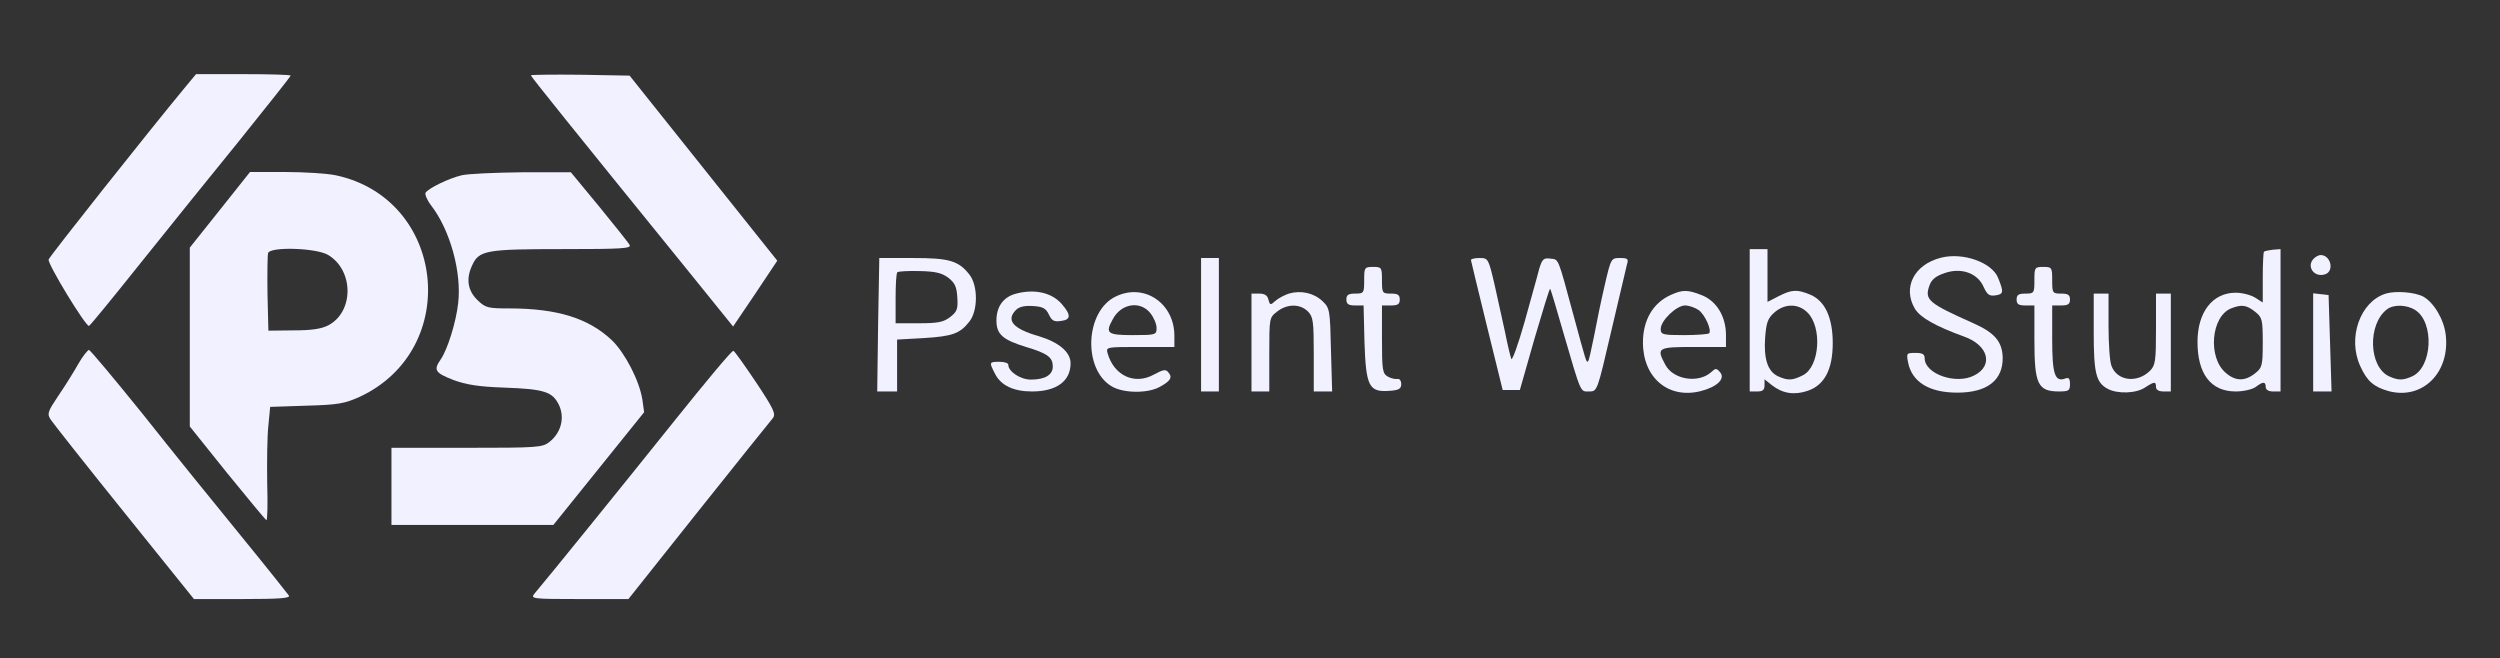 <svg xmlns="http://www.w3.org/2000/svg" version="1.0" width="843pt" height="222pt" viewBox="0 0 843 222" preserveAspectRatio="xMidYMid meet" transform="matrix(1, 0, 0, 1, 0, 0)">

<rect x="0" y="0" width="843" height="222" fill="#333333" stroke="none"/>

<g transform="translate(0,222) scale(0.1,-0.1)" fill="#f1f1ff" stroke="none">
<path d="M622 1923 c-124 -150 -454 -566 -458 -578 -5 -13 124 -225 136 -224 3 0 79 93 170 207 91 114 243 302 338 419 94 117 172 215 172 218 0 3 -72 5 -159 5 l-160 0 -39 -47z" fill="#f1f1ff"/>
<path d="M1790 1966 c0 -4 135 -172 522 -649 l160 -198 75 111 74 111 -249 312 -249 312 -167 3 c-91 1 -166 0 -166 -2z" fill="#f1f1ff"/>
<path d="M742 1513 l-102 -128 0 -302 0 -301 125 -156 c69 -85 129 -157 133 -160 4 -2 5 55 3 126 -1 72 0 159 4 193 l6 63 122 4 c107 3 129 7 180 30 345 161 290 668 -81 747 -29 6 -106 11 -171 11 l-118 0 -101 -127z m365 -153 c86 -52 87 -191 0 -237 -23 -12 -57 -17 -117 -17 l-85 -1 -3 124 c-1 69 0 131 2 138 9 22 164 17 203 -7z" fill="#f1f1ff"/>
<path d="M1557 1629 c-43 -10 -113 -44 -122 -59 -3 -5 5 -25 19 -43 64 -83 103 -225 91 -329 -7 -64 -36 -157 -59 -190 -25 -36 -19 -45 42 -69 43 -16 85 -23 172 -26 137 -5 163 -14 185 -59 20 -43 7 -93 -32 -124 -24 -19 -40 -20 -279 -20 l-254 0 0 -130 0 -130 273 0 273 0 153 190 153 190 -6 43 c-10 63 -58 156 -102 199 -79 75 -185 108 -347 108 -73 0 -80 2 -108 29 -32 32 -38 71 -17 116 23 51 47 55 303 55 201 0 235 2 228 14 -4 8 -51 66 -103 130 l-95 115 -165 0 c-91 -1 -182 -5 -203 -10z" fill="#f1f1ff"/>
<path d="M5900 1140 l0 -240 25 0 c19 0 25 5 25 21 l0 20 25 -20 c36 -28 75 -34 120 -19 57 19 85 72 85 161 0 86 -26 142 -75 163 -45 19 -63 18 -108 -5 l-37 -19 0 89 0 89 -30 0 -30 0 0 -240z m195 26 c50 -50 41 -182 -15 -211 -35 -18 -51 -19 -84 -4 -35 16 -49 58 -44 130 4 52 9 66 32 86 35 30 80 30 111 -1z" fill="#f1f1ff"/>
<path d="M7634 1371 c-2 -2 -4 -42 -4 -88 l0 -83 -25 16 c-14 9 -44 17 -66 17 -78 0 -129 -65 -129 -166 0 -108 45 -167 129 -167 26 0 56 7 67 15 25 19 34 19 34 0 0 -9 9 -15 25 -15 l25 0 0 240 0 240 -26 -2 c-14 -2 -27 -4 -30 -7z m-30 -202 c24 -19 26 -26 26 -104 0 -78 -2 -85 -26 -104 -34 -27 -66 -27 -99 2 -61 52 -49 190 18 217 35 14 52 12 81 -11z" fill="#f1f1ff"/>
<path d="M6545 1351 c-91 -23 -130 -101 -88 -172 18 -30 70 -59 166 -94 82 -29 100 -98 34 -131 -61 -32 -167 5 -167 58 0 14 -8 18 -31 18 -30 0 -31 -1 -25 -32 13 -66 71 -102 166 -102 101 0 155 42 153 120 -2 53 -28 83 -101 115 -150 67 -163 78 -146 126 7 20 21 32 51 42 56 20 112 0 132 -47 12 -26 19 -31 40 -28 27 4 28 11 9 58 -20 53 -119 88 -193 69z" fill="#f1f1ff"/>
<path d="M7802 1348 c-26 -26 1 -65 38 -53 32 10 20 65 -15 65 -6 0 -16 -5 -23 -12z" fill="#f1f1ff"/>
<path d="M2961 1125 l-3 -225 33 0 34 0 0 87 0 88 90 5 c97 6 122 15 154 56 29 37 29 121 0 158 -37 47 -68 56 -191 56 l-113 0 -4 -225z m236 159 c22 -17 29 -30 31 -66 3 -40 -1 -49 -24 -67 -22 -17 -40 -21 -105 -21 l-79 0 0 83 c0 46 2 86 6 89 3 3 36 5 74 4 53 -1 75 -6 97 -22z" fill="#f1f1ff"/>
<path d="M4050 1125 l0 -225 30 0 30 0 0 225 0 225 -30 0 -30 0 0 -225z" fill="#f1f1ff"/>
<path d="M4960 1343 c1 -5 25 -105 54 -223 l53 -215 29 0 29 0 49 172 c28 95 51 171 53 169 2 -1 21 -65 43 -142 63 -216 58 -204 89 -204 27 0 27 1 74 203 26 111 50 212 53 225 6 19 3 22 -24 22 -29 0 -30 -1 -51 -92 -12 -51 -28 -129 -36 -172 -9 -44 -17 -82 -20 -84 -6 -6 -6 -4 -50 158 -53 195 -48 185 -78 188 -22 3 -27 -2 -37 -35 -5 -21 -28 -101 -49 -178 -22 -77 -42 -133 -45 -125 -3 8 -13 49 -21 90 -9 41 -25 114 -36 163 -20 85 -21 87 -50 87 -16 0 -29 -3 -29 -7z" fill="#f1f1ff"/>
<path d="M4600 1275 c0 -43 -1 -45 -30 -45 -23 0 -30 -4 -30 -20 0 -15 7 -20 29 -20 l29 0 3 -124 c5 -148 15 -169 83 -164 33 2 41 7 41 23 0 11 -6 19 -13 17 -7 -1 -22 2 -32 8 -18 10 -20 22 -20 125 l0 115 30 0 c23 0 30 4 30 20 0 16 -7 20 -30 20 -29 0 -30 2 -30 45 0 43 -1 45 -30 45 -29 0 -30 -2 -30 -45z" fill="#f1f1ff"/>
<path d="M6860 1275 c0 -43 -1 -45 -30 -45 -23 0 -30 -4 -30 -20 0 -16 7 -20 30 -20 l30 0 0 -116 c0 -149 11 -174 83 -174 33 0 37 3 37 25 0 18 -4 23 -15 19 -36 -14 -45 14 -45 132 l0 114 30 0 c23 0 30 4 30 20 0 16 -7 20 -30 20 -29 0 -30 2 -30 45 0 43 -1 45 -30 45 -29 0 -30 -2 -30 -45z" fill="#f1f1ff"/>
<path d="M3423 1229 c-41 -12 -63 -44 -63 -90 0 -46 21 -65 100 -89 73 -22 90 -35 90 -66 0 -28 -26 -44 -74 -44 -35 0 -76 27 -76 50 0 6 -13 10 -30 10 -35 0 -35 -1 -15 -40 20 -40 63 -60 125 -60 83 0 130 35 130 95 0 38 -40 71 -106 91 -88 25 -113 54 -78 89 11 11 30 15 58 13 33 -2 43 -8 53 -29 10 -21 18 -25 42 -21 32 4 33 20 2 56 -34 40 -94 53 -158 35z" fill="#f1f1ff"/>
<path d="M3764 1221 c-105 -48 -114 -246 -15 -304 39 -23 118 -24 159 -3 38 20 47 33 32 50 -9 12 -17 10 -49 -7 -65 -36 -134 -4 -156 71 -6 22 -6 22 109 22 l116 0 0 38 c0 109 -101 178 -196 133z m115 -57 c12 -15 21 -37 21 -50 0 -23 -3 -24 -80 -24 -86 0 -94 6 -68 53 28 54 93 64 127 21z" fill="#f1f1ff"/>
<path d="M4346 1230 c-15 -5 -36 -16 -46 -25 -16 -15 -18 -14 -23 5 -3 14 -13 20 -31 20 l-26 0 0 -165 0 -165 30 0 30 0 0 124 c0 123 0 125 26 145 34 27 78 27 104 1 18 -18 20 -33 20 -145 l0 -125 31 0 31 0 -4 140 c-3 134 -4 141 -28 164 -29 28 -73 38 -114 26z" fill="#f1f1ff"/>
<path d="M5635 1226 c-61 -27 -95 -85 -95 -161 0 -119 86 -191 194 -164 56 14 85 42 66 64 -12 14 -15 14 -30 0 -44 -39 -129 -25 -155 26 -30 56 -26 59 95 59 l110 0 0 40 c0 62 -31 114 -80 134 -48 19 -65 20 -105 2z m92 -51 c22 -15 46 -69 36 -79 -4 -3 -42 -6 -85 -6 -72 0 -78 2 -78 21 0 28 53 79 82 79 13 0 33 -7 45 -15z" fill="#f1f1ff"/>
<path d="M8045 1230 c-87 -27 -130 -150 -86 -245 23 -51 46 -70 96 -84 114 -30 207 63 192 190 -6 52 -40 109 -76 129 -29 15 -93 20 -126 10z m100 -56 c64 -42 57 -192 -11 -223 -31 -14 -47 -14 -78 0 -69 32 -73 176 -7 226 22 17 67 16 96 -3z" fill="#f1f1ff"/>
<path d="M7060 1100 c0 -139 8 -170 47 -191 33 -18 97 -16 127 5 31 20 36 20 36 1 0 -9 9 -15 25 -15 l25 0 0 165 0 165 -25 0 -25 0 0 -120 c0 -106 -2 -122 -20 -140 -43 -43 -111 -35 -130 16 -6 14 -10 75 -10 135 l0 109 -25 0 -25 0 0 -130z" fill="#f1f1ff"/>
<path d="M7800 1066 l0 -166 31 0 31 0 -5 163 -5 162 -26 3 -26 3 0 -165z" fill="#f1f1ff"/>
<path d="M264 993 c-15 -27 -45 -75 -67 -107 -36 -54 -39 -61 -26 -81 8 -12 119 -153 248 -313 l235 -292 163 0 c129 0 163 3 157 12 -5 7 -78 99 -163 203 -86 105 -234 288 -329 408 -96 119 -178 217 -182 217 -4 0 -21 -21 -36 -47z" fill="#f1f1ff"/>
<path d="M2275 802 c-168 -210 -432 -536 -473 -584 -14 -17 -6 -18 151 -18 l166 0 237 298 c130 163 243 304 250 312 11 14 3 31 -56 120 -39 58 -73 106 -77 107 -5 2 -93 -104 -198 -235z" fill="#f1f1ff"/>
</g>
</svg>